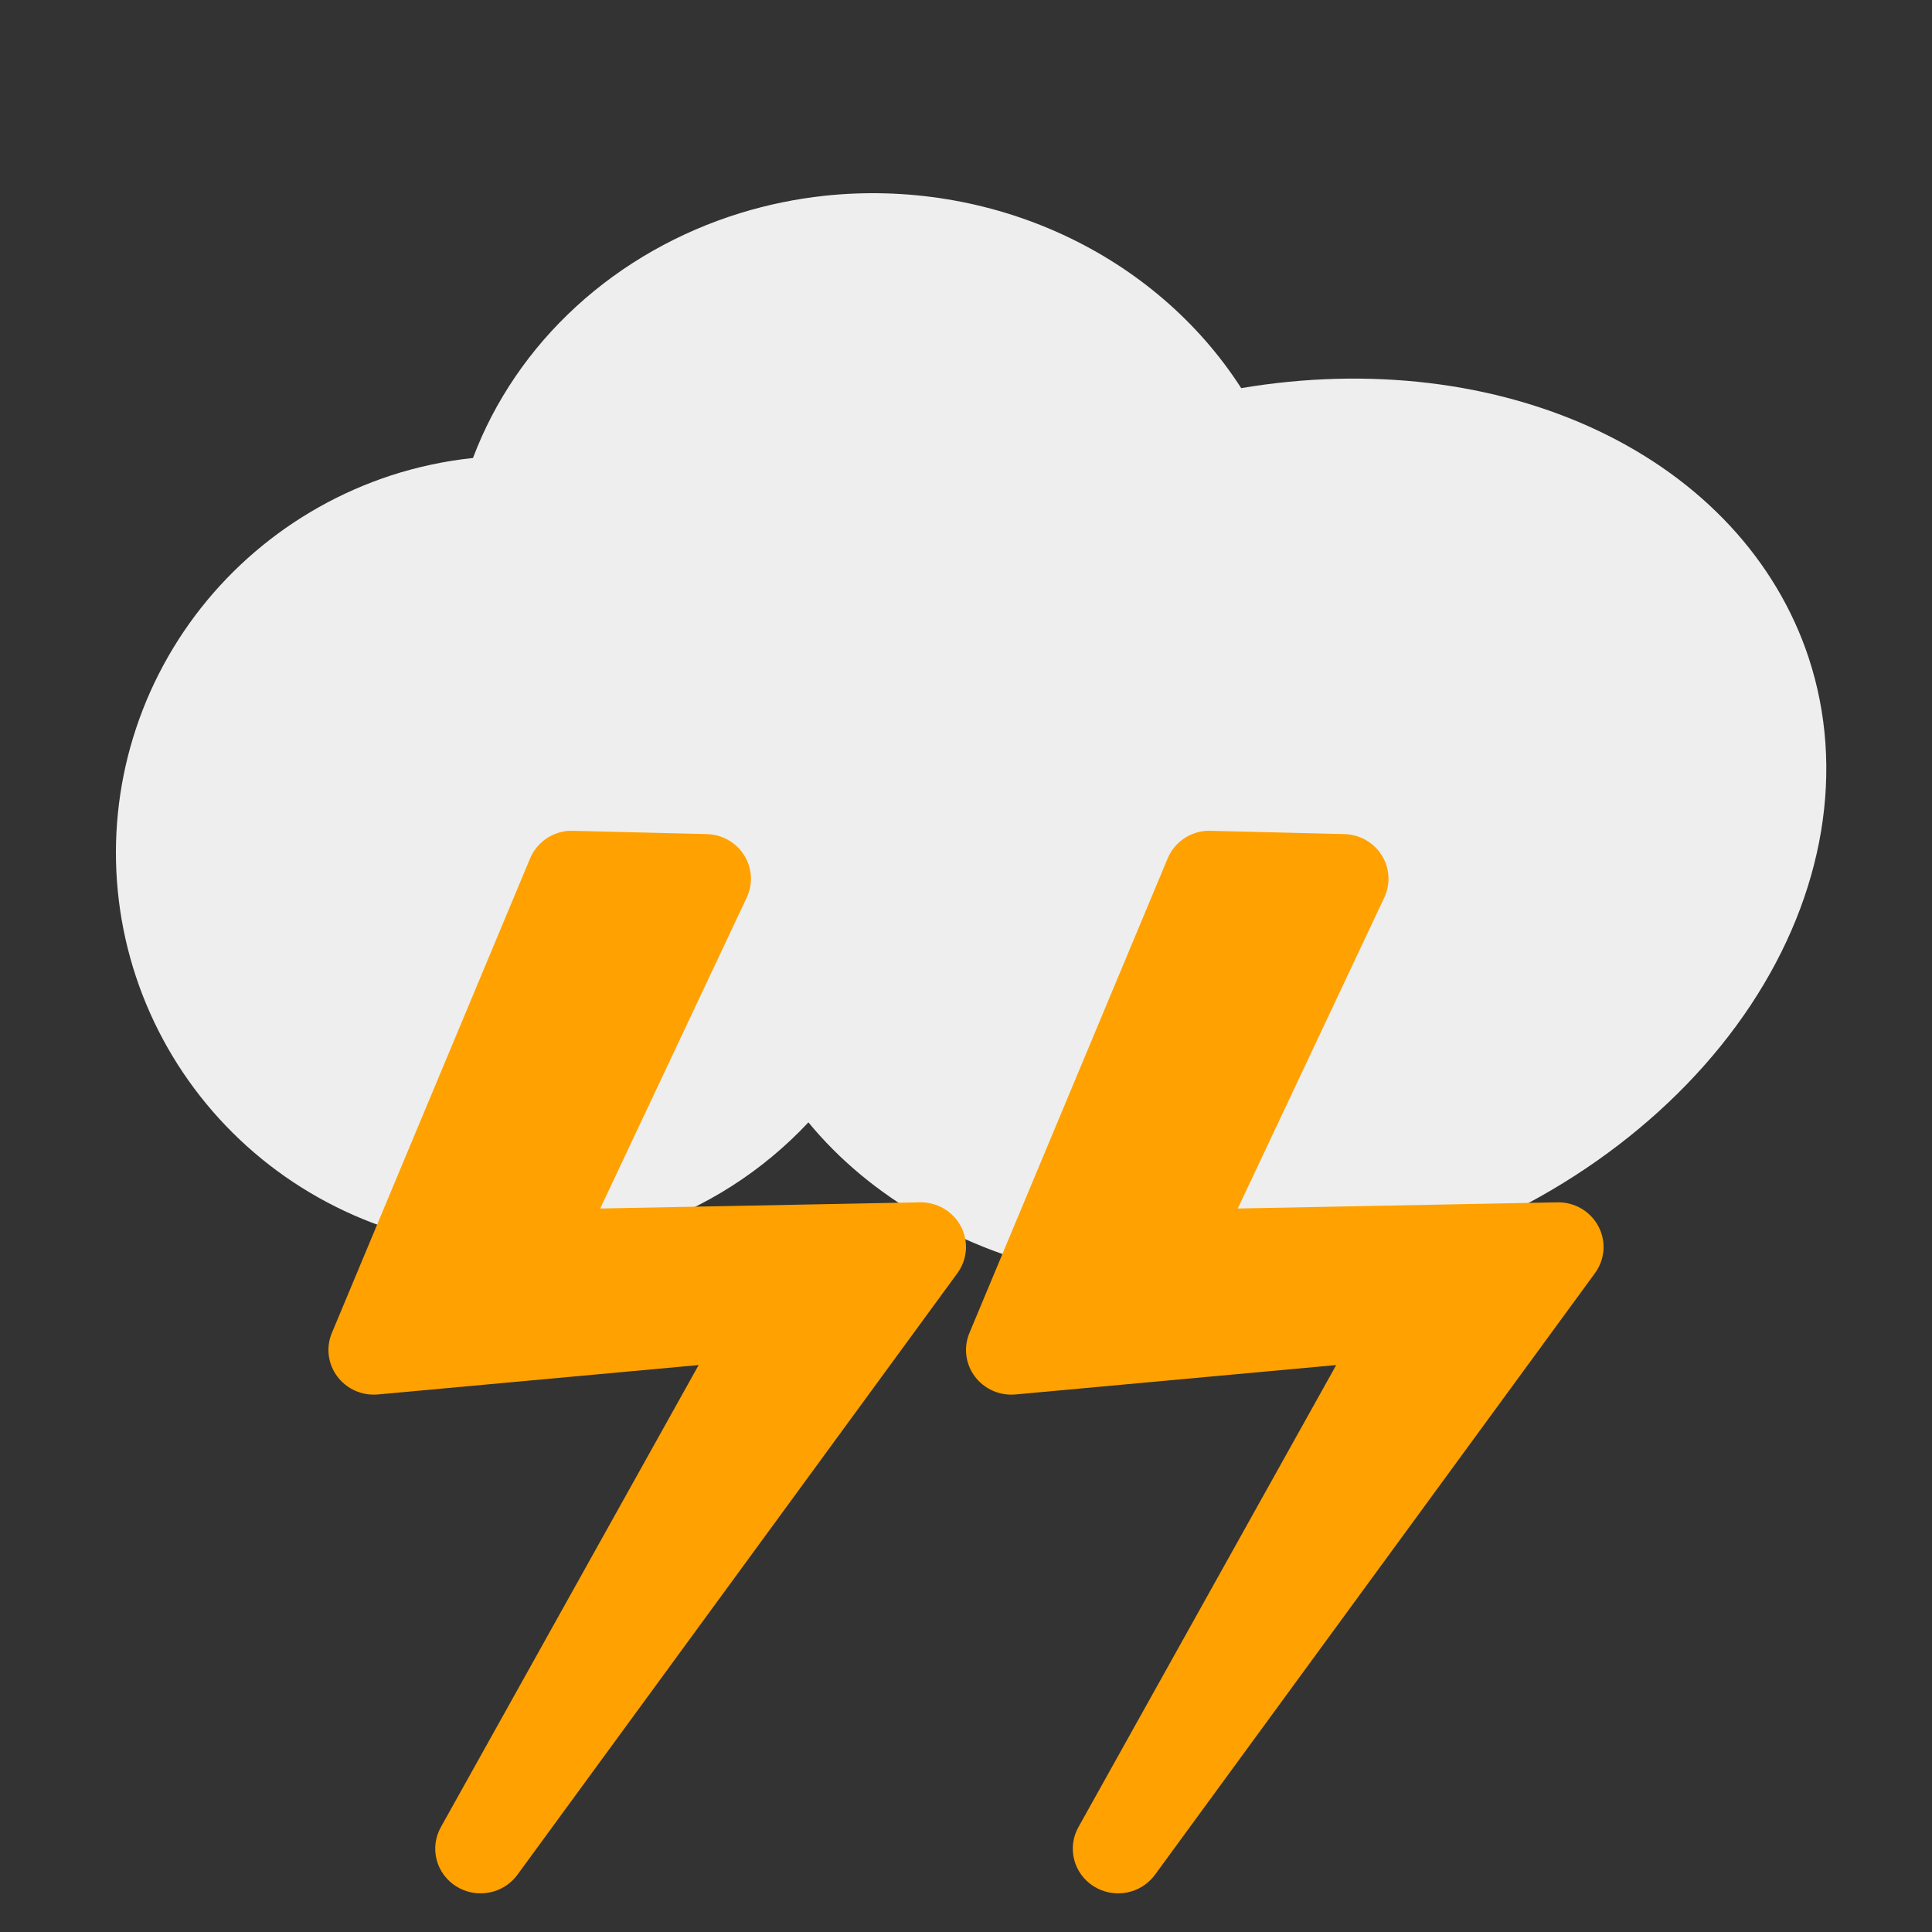 <svg width="100" height="100" viewBox="0 0 100 100" fill="none" xmlns="http://www.w3.org/2000/svg">
<rect x="0" y="0" width="100" height="100" fill="#333333" stroke="none"/>
<path d="M42.657 10.135C41.191 10.295 39.746 10.591 38.345 11.02C35.147 12.003 32.235 13.657 29.833 15.856C27.43 18.054 25.6 20.739 24.482 23.705C23.041 23.858 21.62 24.16 20.242 24.607C15.024 26.314 10.701 30.006 8.225 34.871C5.748 39.737 5.321 45.376 7.036 50.55C7.886 53.112 9.236 55.482 11.009 57.525C12.783 59.569 14.946 61.245 17.374 62.459C19.801 63.673 22.447 64.4 25.159 64.599C27.872 64.799 30.598 64.466 33.181 63.621C36.491 62.53 39.47 60.629 41.843 58.093C45.032 61.966 49.801 64.707 55.45 65.913C61.099 67.12 67.329 66.727 73.226 64.794C80.532 62.392 86.785 57.803 90.609 52.035C94.432 46.268 95.513 39.795 93.615 34.041C91.948 29.001 88.105 24.851 82.746 22.306C77.386 19.76 70.845 18.976 64.245 20.09C62.046 16.669 58.838 13.91 55.008 12.144C51.178 10.378 46.889 9.681 42.657 10.135V10.135Z" fill="#EEEEEE"/>
<path d="M29.437 43.003C29.002 43.034 28.585 43.185 28.232 43.437C27.879 43.689 27.604 44.033 27.439 44.43L17.18 68.987C17.024 69.356 16.968 69.758 17.017 70.154C17.066 70.55 17.218 70.927 17.459 71.248C17.7 71.569 18.021 71.823 18.391 71.986C18.761 72.149 19.168 72.214 19.571 72.176L36.162 70.655L22.827 94.557C22.533 95.074 22.451 95.682 22.599 96.256C22.747 96.83 23.112 97.326 23.621 97.642C24.129 97.959 24.741 98.071 25.331 97.956C25.921 97.841 26.443 97.507 26.791 97.024L49.554 65.9C49.81 65.551 49.962 65.139 49.994 64.71C50.025 64.28 49.934 63.851 49.731 63.47C49.529 63.088 49.221 62.77 48.845 62.552C48.469 62.333 48.038 62.222 47.601 62.232L31.067 62.552L38.647 46.465C38.813 46.117 38.888 45.733 38.865 45.348C38.842 44.964 38.722 44.591 38.516 44.264C38.31 43.937 38.024 43.665 37.684 43.475C37.344 43.284 36.962 43.18 36.571 43.172L29.676 43.003C29.596 42.999 29.517 42.999 29.437 43.003Z" fill="#FFA100"/>
<path d="M62.437 43.003C62.002 43.034 61.585 43.185 61.232 43.437C60.879 43.689 60.604 44.033 60.439 44.43L50.18 68.987C50.024 69.356 49.968 69.758 50.017 70.154C50.066 70.55 50.218 70.927 50.459 71.248C50.7 71.569 51.021 71.823 51.391 71.986C51.761 72.149 52.168 72.214 52.571 72.176L69.162 70.655L55.827 94.557C55.533 95.074 55.451 95.682 55.599 96.256C55.747 96.83 56.112 97.326 56.621 97.642C57.129 97.959 57.741 98.071 58.331 97.956C58.921 97.841 59.443 97.507 59.791 97.024L82.554 65.9C82.81 65.551 82.963 65.139 82.994 64.71C83.025 64.28 82.934 63.851 82.731 63.47C82.528 63.088 82.222 62.77 81.845 62.552C81.469 62.333 81.038 62.222 80.601 62.232L64.067 62.552L71.647 46.465C71.813 46.117 71.888 45.733 71.865 45.348C71.842 44.964 71.722 44.591 71.516 44.264C71.31 43.937 71.024 43.665 70.684 43.475C70.344 43.284 69.962 43.18 69.571 43.172L62.676 43.003C62.596 42.999 62.517 42.999 62.437 43.003Z" fill="#FFA100"/>
</svg>
